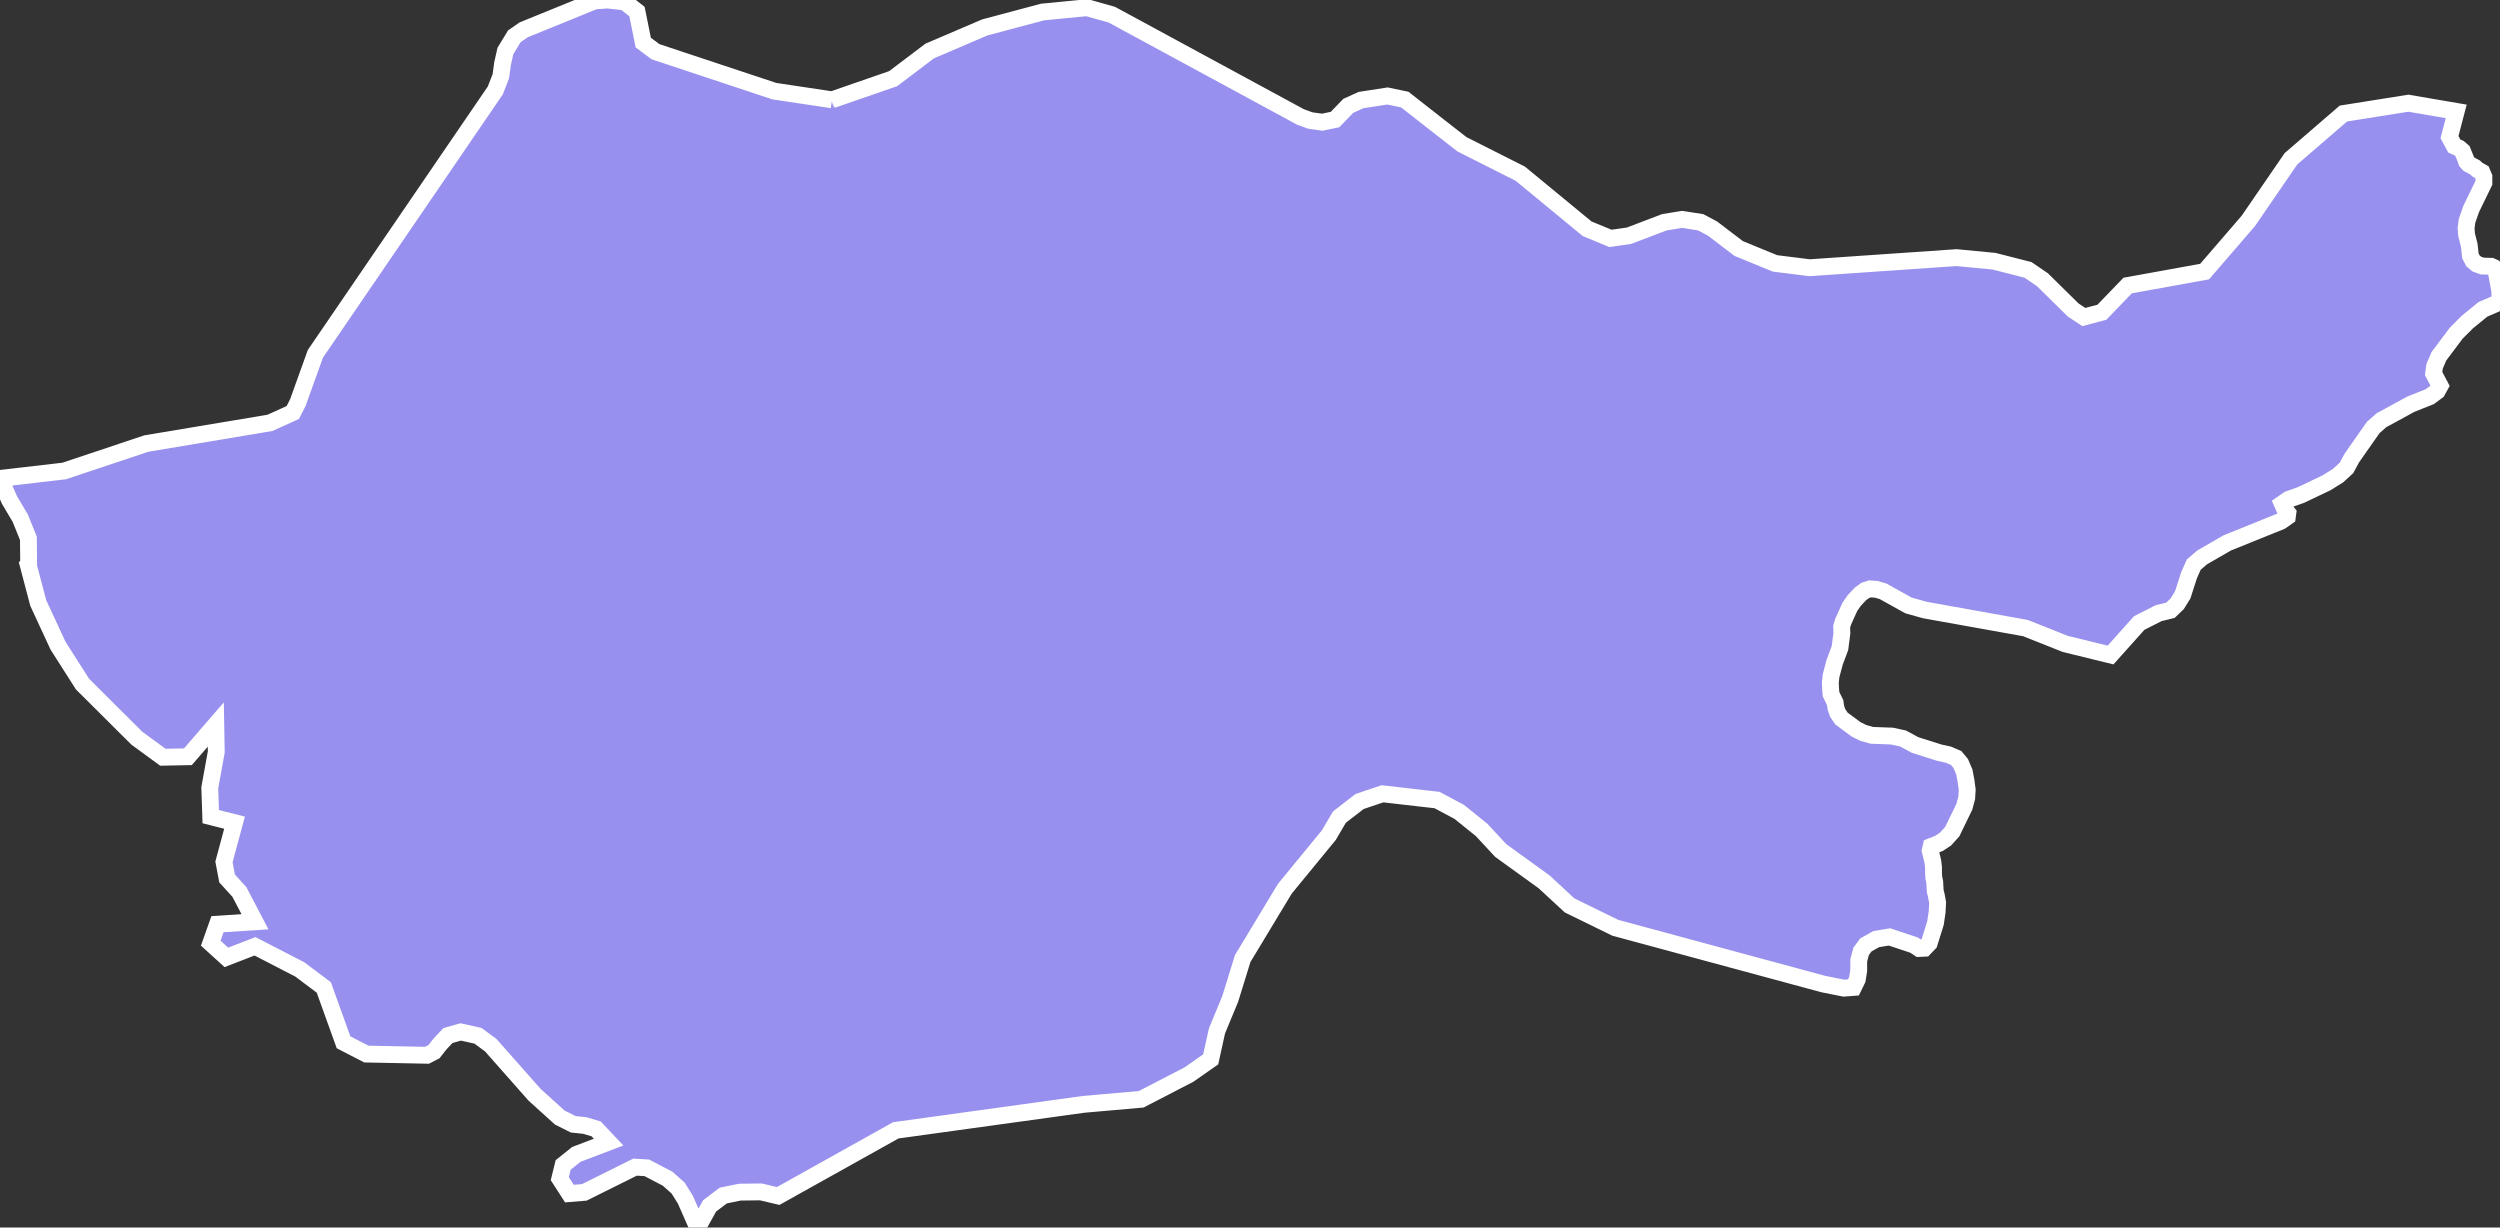 <svg xmlns="http://www.w3.org/2000/svg" viewBox="213.991 0.251 103.93 51.03" width="103.93" height="51.03">
            <rect x="213.991" y="0.251" width="103.93" height="51.03" fill="#333333" stroke="none"/>
            <path 
                d="m 248.581,4.401 0,0 2.54,-0.88 1.52,-1.15 2.29,-0.98 2.4,-0.64 1.85,-0.18 1.03,0.29 7.84,4.25 0.41,0.15 0.5,0.07 0.53,-0.11 0.55,-0.57 0.53,-0.24 1.1,-0.17 0.72,0.15 1.57,1.23 0.81,0.63 2.42,1.22 2.78,2.29 0.97,0.4 0.77,-0.11 1.47,-0.56 0.74,-0.12 0.77,0.12 0.49,0.26 1.09,0.83 1.51,0.62 1.44,0.18 6.11,-0.42 1.56,0.15 1.41,0.36 0.6,0.41 1.28,1.26 0.44,0.29 0.75,-0.2 1.07,-1.11 3.2,-0.58 1.82,-2.11 1.77,-2.58 2.18,-1.88 2.7,-0.43 1.99,0.34 -0.28,1.07 0.2,0.37 0.2,0.09 0.14,0.12 0.13,0.32 0.04,0.12 0.09,0.1 0.13,0.07 0.13,0.07 0.11,0.1 0.18,0.1 0.08,0.19 0,0.25 -0.53,1.09 -0.17,0.49 -0.04,0.3 0.02,0.28 0.11,0.43 0.05,0.45 0.11,0.21 0.16,0.13 0.22,0.08 0.37,0.01 0.11,0.05 0.09,0.11 0.16,0.85 0.01,0.3 -0.06,0.2 -0.65,0.28 -0.65,0.53 -0.46,0.46 -0.72,0.96 -0.18,0.42 -0.04,0.3 0.27,0.51 -0.12,0.22 -0.31,0.23 -0.78,0.31 -1.23,0.67 -0.34,0.3 -0.89,1.27 -0.22,0.41 -0.35,0.32 -0.48,0.3 -1.07,0.51 -0.51,0.18 -0.26,0.18 0.1,0.23 0.13,0.16 -0.02,0.15 -0.27,0.19 -2.23,0.9 -1.04,0.6 -0.35,0.3 -0.2,0.45 -0.26,0.81 -0.23,0.37 -0.28,0.27 -0.49,0.12 -0.81,0.41 -1.19,1.33 -1.88,-0.46 -1.66,-0.66 -4.18,-0.75 -0.68,-0.19 -1.06,-0.59 -0.28,-0.08 -0.26,-0.02 -0.19,0.06 -0.21,0.15 -0.26,0.28 -0.18,0.26 -0.28,0.62 -0.06,0.2 0.01,0.27 -0.08,0.62 -0.22,0.59 -0.15,0.56 -0.03,0.28 0.01,0.26 0.02,0.23 0.17,0.35 0.03,0.21 0.07,0.21 0.16,0.24 0.61,0.45 0.3,0.15 0.36,0.1 0.83,0.03 0.46,0.1 0.5,0.27 1.01,0.32 0.37,0.08 0.33,0.14 0.19,0.23 0.15,0.35 0.07,0.37 0.05,0.37 -0.02,0.34 -0.1,0.37 -0.5,1.03 -0.28,0.31 -0.27,0.18 -0.33,0.13 -0.04,0.17 0.11,0.45 0.03,0.25 0,0.24 0.01,0.18 0.04,0.19 0.02,0.37 0.05,0.21 0.05,0.27 -0.02,0.39 -0.07,0.47 -0.26,0.83 -0.2,0.21 -0.22,0.01 -0.21,-0.14 -1.02,-0.34 -0.55,0.09 -0.43,0.24 -0.2,0.27 -0.1,0.38 0,0.42 -0.06,0.37 -0.16,0.33 -0.4,0.03 -0.85,-0.17 -8.65,-2.34 -1.9,-0.93 -1.06,-0.98 -1.8,-1.3 -0.8,-0.86 -0.93,-0.75 -0.92,-0.49 -2.27,-0.26 -0.95,0.32 -0.84,0.65 -0.44,0.75 -1.83,2.23 -1.75,2.9 -0.52,1.68 -0.55,1.33 -0.26,1.18 -0.9,0.63 -1.99,1.03 -2.39,0.21 -7.81,1.08 -4.89,2.73 -0.72,-0.17 -0.87,0.01 -0.69,0.14 -0.57,0.43 -0.5,0.9 -0.51,-1.16 -0.3,-0.48 -0.44,-0.39 -0.86,-0.45 -0.49,-0.03 -2.11,1.05 -0.62,0.05 -0.4,-0.62 0.14,-0.57 0.55,-0.44 1.34,-0.51 -0.52,-0.55 -0.47,-0.14 -0.48,-0.05 -0.56,-0.28 -1.05,-0.95 -1.82,-2.06 -0.53,-0.39 -0.72,-0.16 -0.53,0.15 -0.32,0.34 -0.26,0.33 -0.29,0.15 -2.52,-0.05 -0.95,-0.49 -0.82,-2.28 -1,-0.75 -1.86,-0.96 -1.19,0.46 -0.65,-0.59 0.28,-0.79 1.56,-0.1 -0.65,-1.24 -0.51,-0.56 -0.13,-0.69 0.44,-1.63 -0.99,-0.25 -0.04,-1.2 0.27,-1.49 -0.02,-1.14 -1.16,1.34 -1.04,0.02 -1.08,-0.79 -2.26,-2.25 -1.02,-1.6 -0.82,-1.77 -0.42,-1.59 0.02,-0.02 -0.01,-1.08 -0.34,-0.84 -0.45,-0.76 -0.39,-0.89 2.67,-0.31 3.41,-1.14 5.14,-0.86 0.95,-0.43 0.21,-0.41 0.73,-2.03 7.48,-10.95 0.23,-0.59 0.07,-0.52 0.12,-0.53 0.37,-0.61 0.39,-0.27 2.95,-1.2 0.53,-0.04 0.72,0.08 0.51,0.4 0.26,1.29 0.51,0.38 4.94,1.64 2.4,0.36 z" 
                fill="rgb(151, 144, 238)" 
                stroke="white" 
                stroke-width=".7px"
                title="Dohuk" 
                id="IQ-DA" 
            />
        </svg>